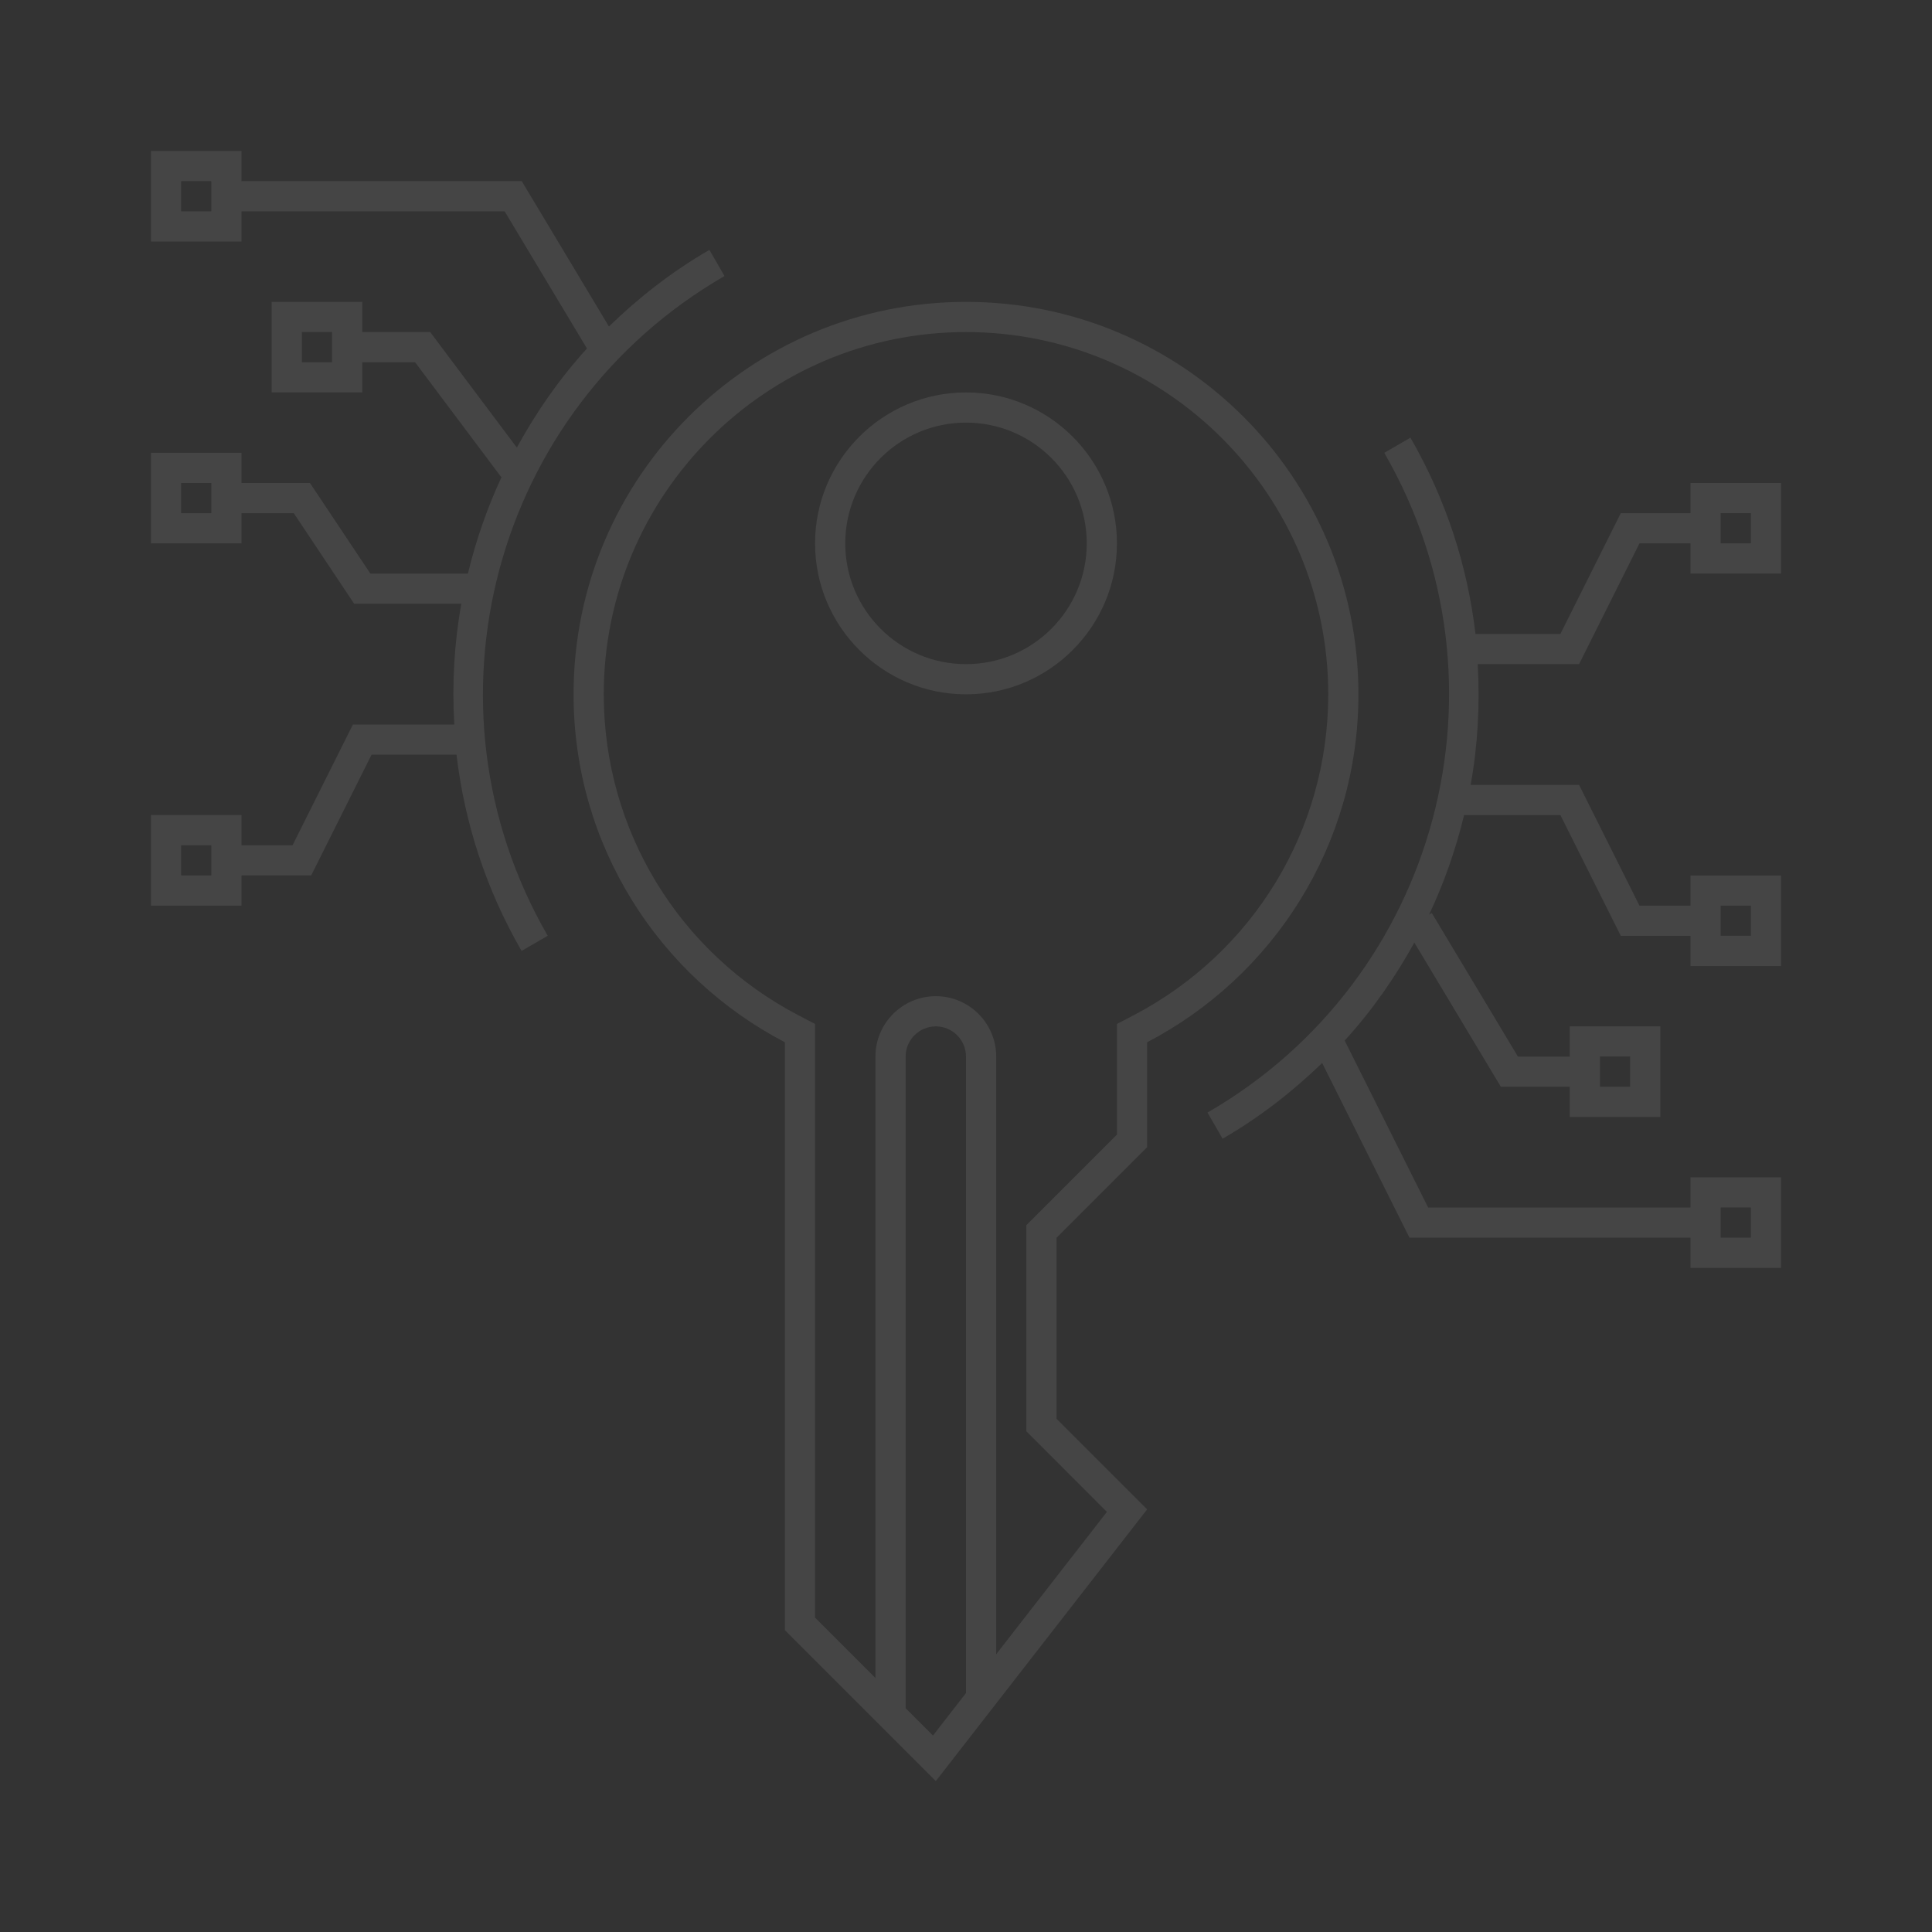 <svg width="400" height="400" viewBox="0 0 400 400" fill="none" xmlns="http://www.w3.org/2000/svg">
<rect x="0" y="0" width="400" height="400" fill="#333333" stroke="none"/>
<g style="mix-blend-mode:color-burn" opacity="0.3">
<path d="M200 81.25C182.769 81.25 168.75 95.269 168.75 112.5C168.75 129.731 182.769 143.75 200 143.75C217.231 143.75 231.25 129.731 231.25 112.5C231.25 95.269 217.231 81.25 200 81.25ZM200 137.5C186.194 137.5 175 126.306 175 112.5C175 98.694 186.194 87.5 200 87.5C213.806 87.5 225 98.694 225 112.5C225 126.306 213.806 137.5 200 137.5Z" fill="white" fill-opacity="0.3"/>
<path d="M281.25 143.75C281.25 98.869 244.881 62.5 200 62.5C155.119 62.5 118.75 98.869 118.75 143.75C118.75 175.094 136.513 202.238 162.5 215.788V337.5L193.75 368.75L237.5 312.5L218.75 293.75V256.25L237.5 237.5V215.788C263.487 202.238 281.25 175.094 281.25 143.75ZM193.163 359.325L187.5 353.656V218.75C187.5 215.306 190.306 212.5 193.75 212.5C197.194 212.5 200 215.306 200 218.75V350.531L193.163 359.325ZM234.612 210.25L231.25 212V215.788V234.912L214.331 251.831L212.5 253.662V256.25V293.75V296.338L214.331 298.169L229.175 313.019L206.25 342.5V218.75C206.25 211.856 200.644 206.25 193.75 206.25C186.856 206.25 181.25 211.856 181.25 218.75V347.412L168.75 334.912V215.788V212L165.387 210.25C140.475 197.256 125 171.775 125 143.75C125 102.394 158.644 68.75 200 68.75C241.356 68.75 275 102.394 275 143.75C275 171.775 259.525 197.256 234.612 210.25Z" fill="white" fill-opacity="0.3"/>
<path d="M150 57.15L146.875 51.737C139.113 56.219 132.231 61.619 126.075 67.6L108.019 37.5H50V31.25H31.25V50H50V43.75H104.481L121.525 72.15C115.806 78.425 111.006 85.35 107.006 92.669L89.062 68.75H75V62.5H56.25V81.25H75V75H85.938L103.75 98.75L103.912 98.625C100.887 105.087 98.55 111.831 96.875 118.75H76.675L64.175 100H50V93.75H31.25V112.5H50V106.25H60.825L73.325 125H95.513C94.037 133.206 93.569 141.594 94.056 150H73.069L60.569 175H50V168.75H31.25V187.5H50V181.25H64.431L76.931 156.25H94.519C96.15 170.175 100.544 183.987 107.987 196.875L113.4 193.744C85.781 145.919 102.169 84.763 150 57.15ZM43.75 43.75H37.5V37.5H43.75V43.75ZM68.75 75H62.5V68.75H68.75V75ZM43.75 106.25H37.5V100H43.75V106.25ZM43.75 181.25H37.5V175H43.75V181.25Z" fill="white" fill-opacity="0.3"/>
<path d="M368.75 118.75V100H350V106.25H335.569L323.069 131.25H305.481C303.85 117.325 299.456 103.512 292.013 90.619L286.6 93.75C314.219 141.575 297.831 202.737 250 230.344L253.125 235.756C260.806 231.325 267.625 225.987 273.738 220.081L291.819 256.25H350V262.5H368.75V243.75H350V250H295.681L278.4 215.437C284.069 209.231 288.831 202.388 292.825 195.15L310.731 225H325V231.25H343.75V212.5H325V218.75H314.269L296.431 189.019L295.881 189.35C299.006 182.744 301.406 175.837 303.125 168.756H323.069L335.569 193.756H350V200.006H368.75V181.256H350V187.506H339.431L326.931 162.506H304.481C305.962 154.3 306.425 145.912 305.944 137.506H326.931L339.431 112.506H350V118.756H368.75V118.75ZM356.25 106.244H362.5V112.494H356.25V106.244ZM356.25 250L362.5 249.994V256.244H356.25V250ZM331.25 218.744H337.5V224.994H331.25V218.744ZM356.25 187.5L362.5 187.494V193.744H356.25V187.5Z" fill="white" fill-opacity="0.3"/>
</g>
</svg>
